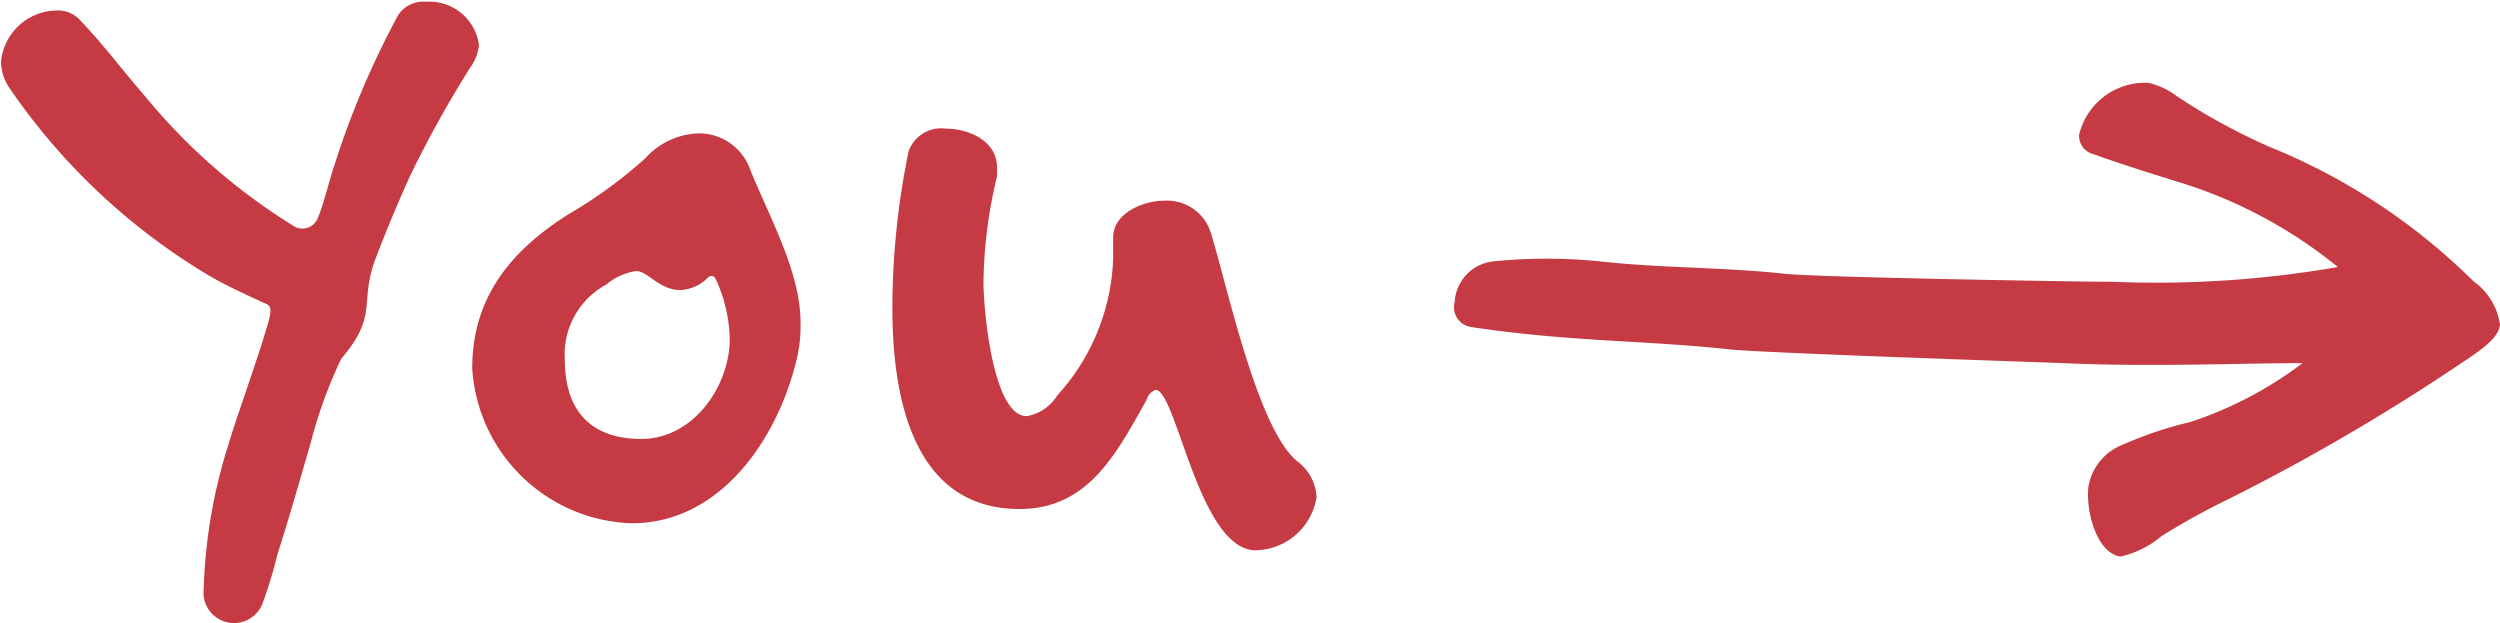 <svg id="Interactive_elements" data-name="Interactive elements" xmlns="http://www.w3.org/2000/svg" viewBox="0 0 99.9 24.91"><defs><style>.cls-1{fill:#c53a43;}</style></defs><title>you-text+arrow</title><path class="cls-1" d="M3586.73,4972.8a45,45,0,0,0-2.38,4.28q-0.76,1.67-1.4,3.35c-0.68,1.8.14,2.23-1.37,4a18.31,18.31,0,0,0-1.22,3.35c-0.43,1.48-.86,3-1.33,4.46a18,18,0,0,1-.61,2,1.22,1.22,0,0,1-2.34-.61,21,21,0,0,1,1-5.8c0.22-.79,1.12-3.28,1.51-4.61,0.22-.72.22-0.9-0.07-1-0.68-.32-1.51-0.68-2.3-1.15a25.43,25.43,0,0,1-7.88-7.42,1.94,1.94,0,0,1-.36-1.08,2.26,2.26,0,0,1,2.2-2.05,1.2,1.2,0,0,1,1,.43c0.9,0.94,1.69,2,2.56,3a23.89,23.89,0,0,0,6,5.22,0.66,0.66,0,0,0,.9-0.36c0.22-.5.47-1.55,0.68-2.16a34.9,34.9,0,0,1,2.45-5.8,1.19,1.19,0,0,1,1.19-.68,2,2,0,0,1,2.12,1.73A1.84,1.84,0,0,1,3586.73,4972.8Z" transform="translate(-3567.94 -4970.1)"/><path class="cls-1" d="M3599.8,4984.35c-0.72,3.17-3,6.66-6.62,6.66a6.6,6.6,0,0,1-6.37-6.19c0-2.84,1.55-4.71,3.85-6.16a18.48,18.48,0,0,0,3.06-2.23,3,3,0,0,1,2.12-1,2.17,2.17,0,0,1,2.09,1.48c0.76,1.87,2,4.07,2,6.08A5.69,5.69,0,0,1,3599.8,4984.35Zm-3.24-3.06c-0.07-.14-0.18-0.25-0.36-0.07a1.63,1.63,0,0,1-1.08.47c-0.83,0-1.3-.76-1.76-0.76a2.4,2.4,0,0,0-1.19.54,3.17,3.17,0,0,0-1.66,3c0,2,1,3.17,3.06,3.17s3.53-2.09,3.53-4A6,6,0,0,0,3596.56,4981.29Z" transform="translate(-3567.94 -4970.1)"/><path class="cls-1" d="M3618.12,4992.09c-2.27,0-3.17-6.41-4-6.41a0.57,0.57,0,0,0-.36.4c-1.19,2.09-2.3,4.36-5.08,4.36-4.32,0-5.08-4.61-5.08-8a31,31,0,0,1,.65-6.3,1.38,1.38,0,0,1,1.48-.9c0.94,0,2.05.5,2.05,1.55,0,0.14,0,.25,0,0.36a18.82,18.82,0,0,0-.54,4.25c0,1,.36,5.33,1.73,5.33a1.81,1.81,0,0,0,1.22-.83,8.54,8.54,0,0,0,2.23-5.44c0-.29,0-0.58,0-0.86,0-1,1.22-1.48,2.05-1.48a1.83,1.83,0,0,1,1.87,1.33c0.65,2.12,1.84,7.74,3.42,9.07a1.9,1.9,0,0,1,.79,1.44A2.51,2.51,0,0,1,3618.12,4992.09Z" transform="translate(-3567.94 -4970.1)"/><path class="cls-1" d="M3626.07,4982.16a0.8,0.8,0,0,0,.61,1c3.9,0.6,7.12.54,10.35,0.9,1.29,0.14,11.73.49,13.34,0.55,3.47,0.16,7.17,0,9.58,0a15.41,15.41,0,0,1-4.47,2.35,15.16,15.16,0,0,0-2.69.9,2.19,2.19,0,0,0-1.4,1.71c-0.1,1.12.4,2.66,1.29,2.77a3.92,3.92,0,0,0,1.64-.82,28.05,28.05,0,0,1,2.64-1.46,83.72,83.72,0,0,0,9.41-5.5c0.84-.55,1.42-1,1.47-1.48a2.57,2.57,0,0,0-1.06-1.74,24.73,24.73,0,0,0-8.17-5.38,24.69,24.69,0,0,1-3.66-2,3,3,0,0,0-1.16-.55,2.71,2.71,0,0,0-2.77,2.08,0.75,0.75,0,0,0,.58.77c0.87,0.32,2,.68,3.32,1.09a18.74,18.74,0,0,1,6.44,3.42h0a42.27,42.27,0,0,1-9,.59c-1.45,0-11.85-.18-13.1-0.32-2.37-.26-5-0.23-7.34-0.49a21.13,21.13,0,0,0-4.36,0A1.73,1.73,0,0,0,3626.07,4982.16Z" transform="translate(-3567.94 -4970.1)"/></svg>